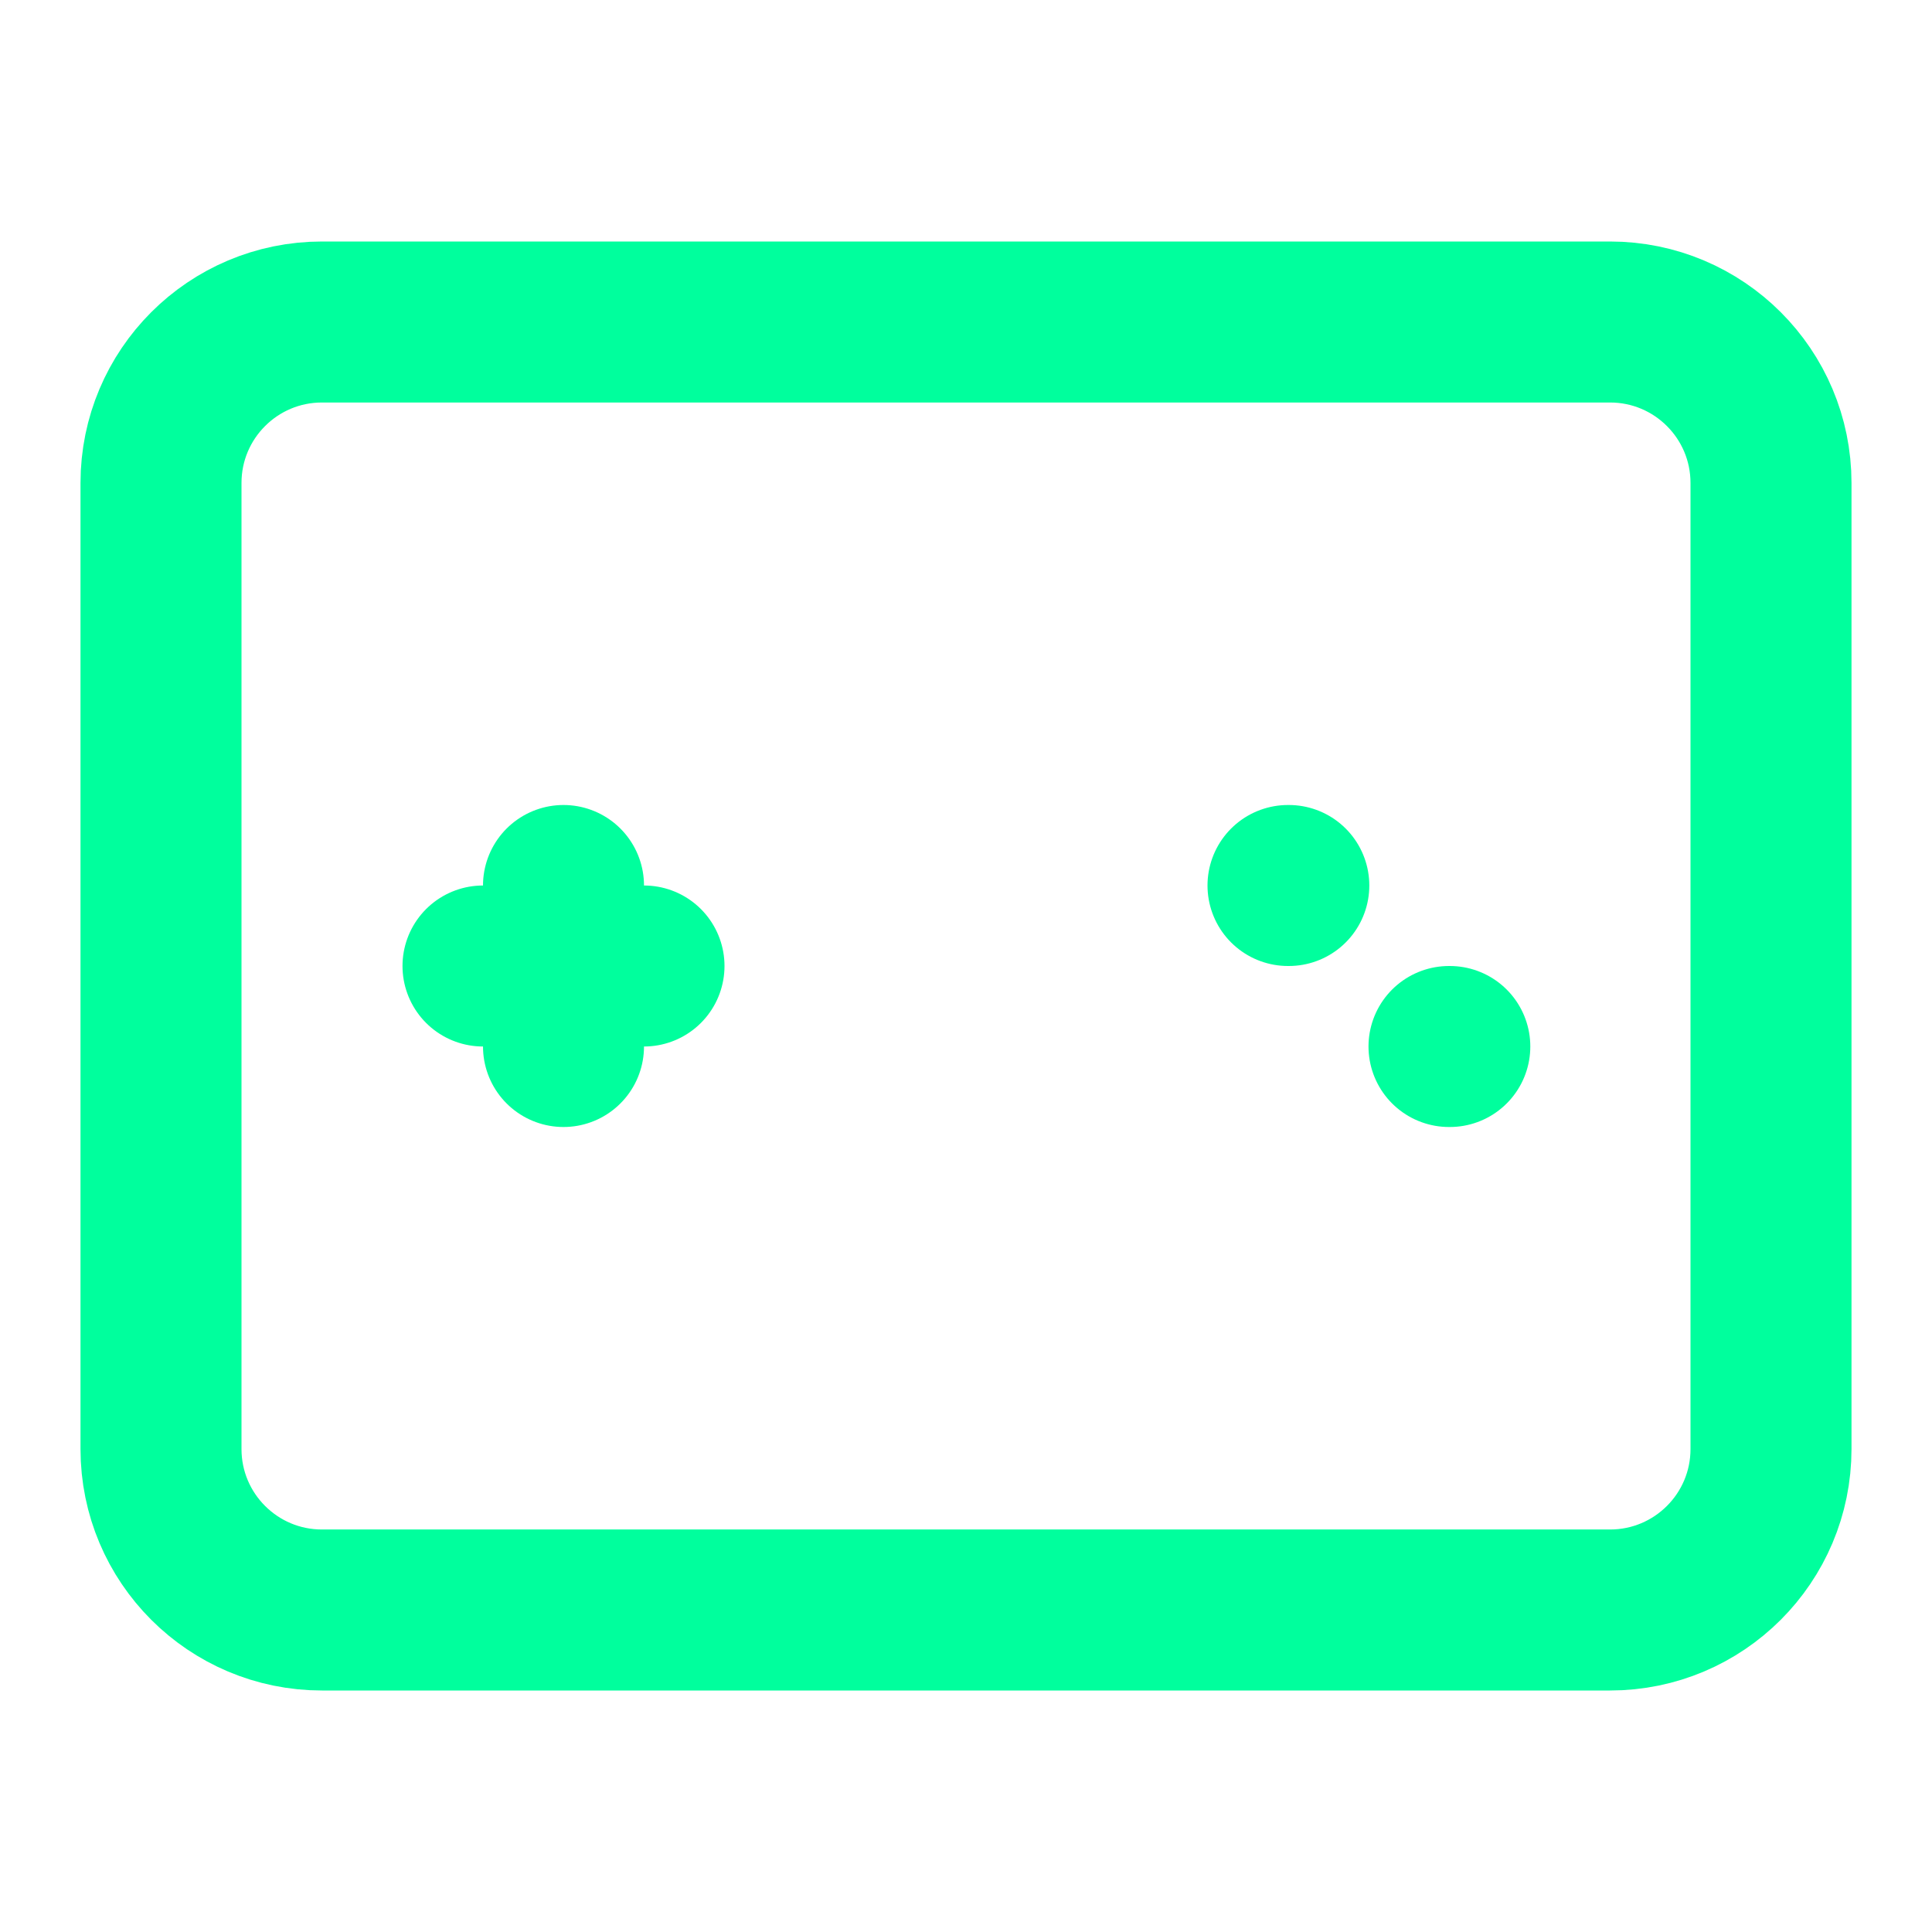 <?xml version="1.0" encoding="UTF-8"?>
<svg width="512" height="512" viewBox="0 0 24 24" fill="none" xmlns="http://www.w3.org/2000/svg">
  <path d="M2 6C2 4.895 2.895 4 4 4H20C21.105 4 22 4.895 22 6V18C22 19.105 21.105 20 20 20H4C2.895 20 2 19.105 2 18V6Z" stroke="#00ff9d" stroke-width="2"/>
  <path d="M6 12H8M7 11V13" stroke="#00ff9d" stroke-width="2" stroke-linecap="round"/>
  <path d="M16 11H16.01M18 13H18.01" stroke="#00ff9d" stroke-width="2" stroke-linecap="round"/>
</svg>